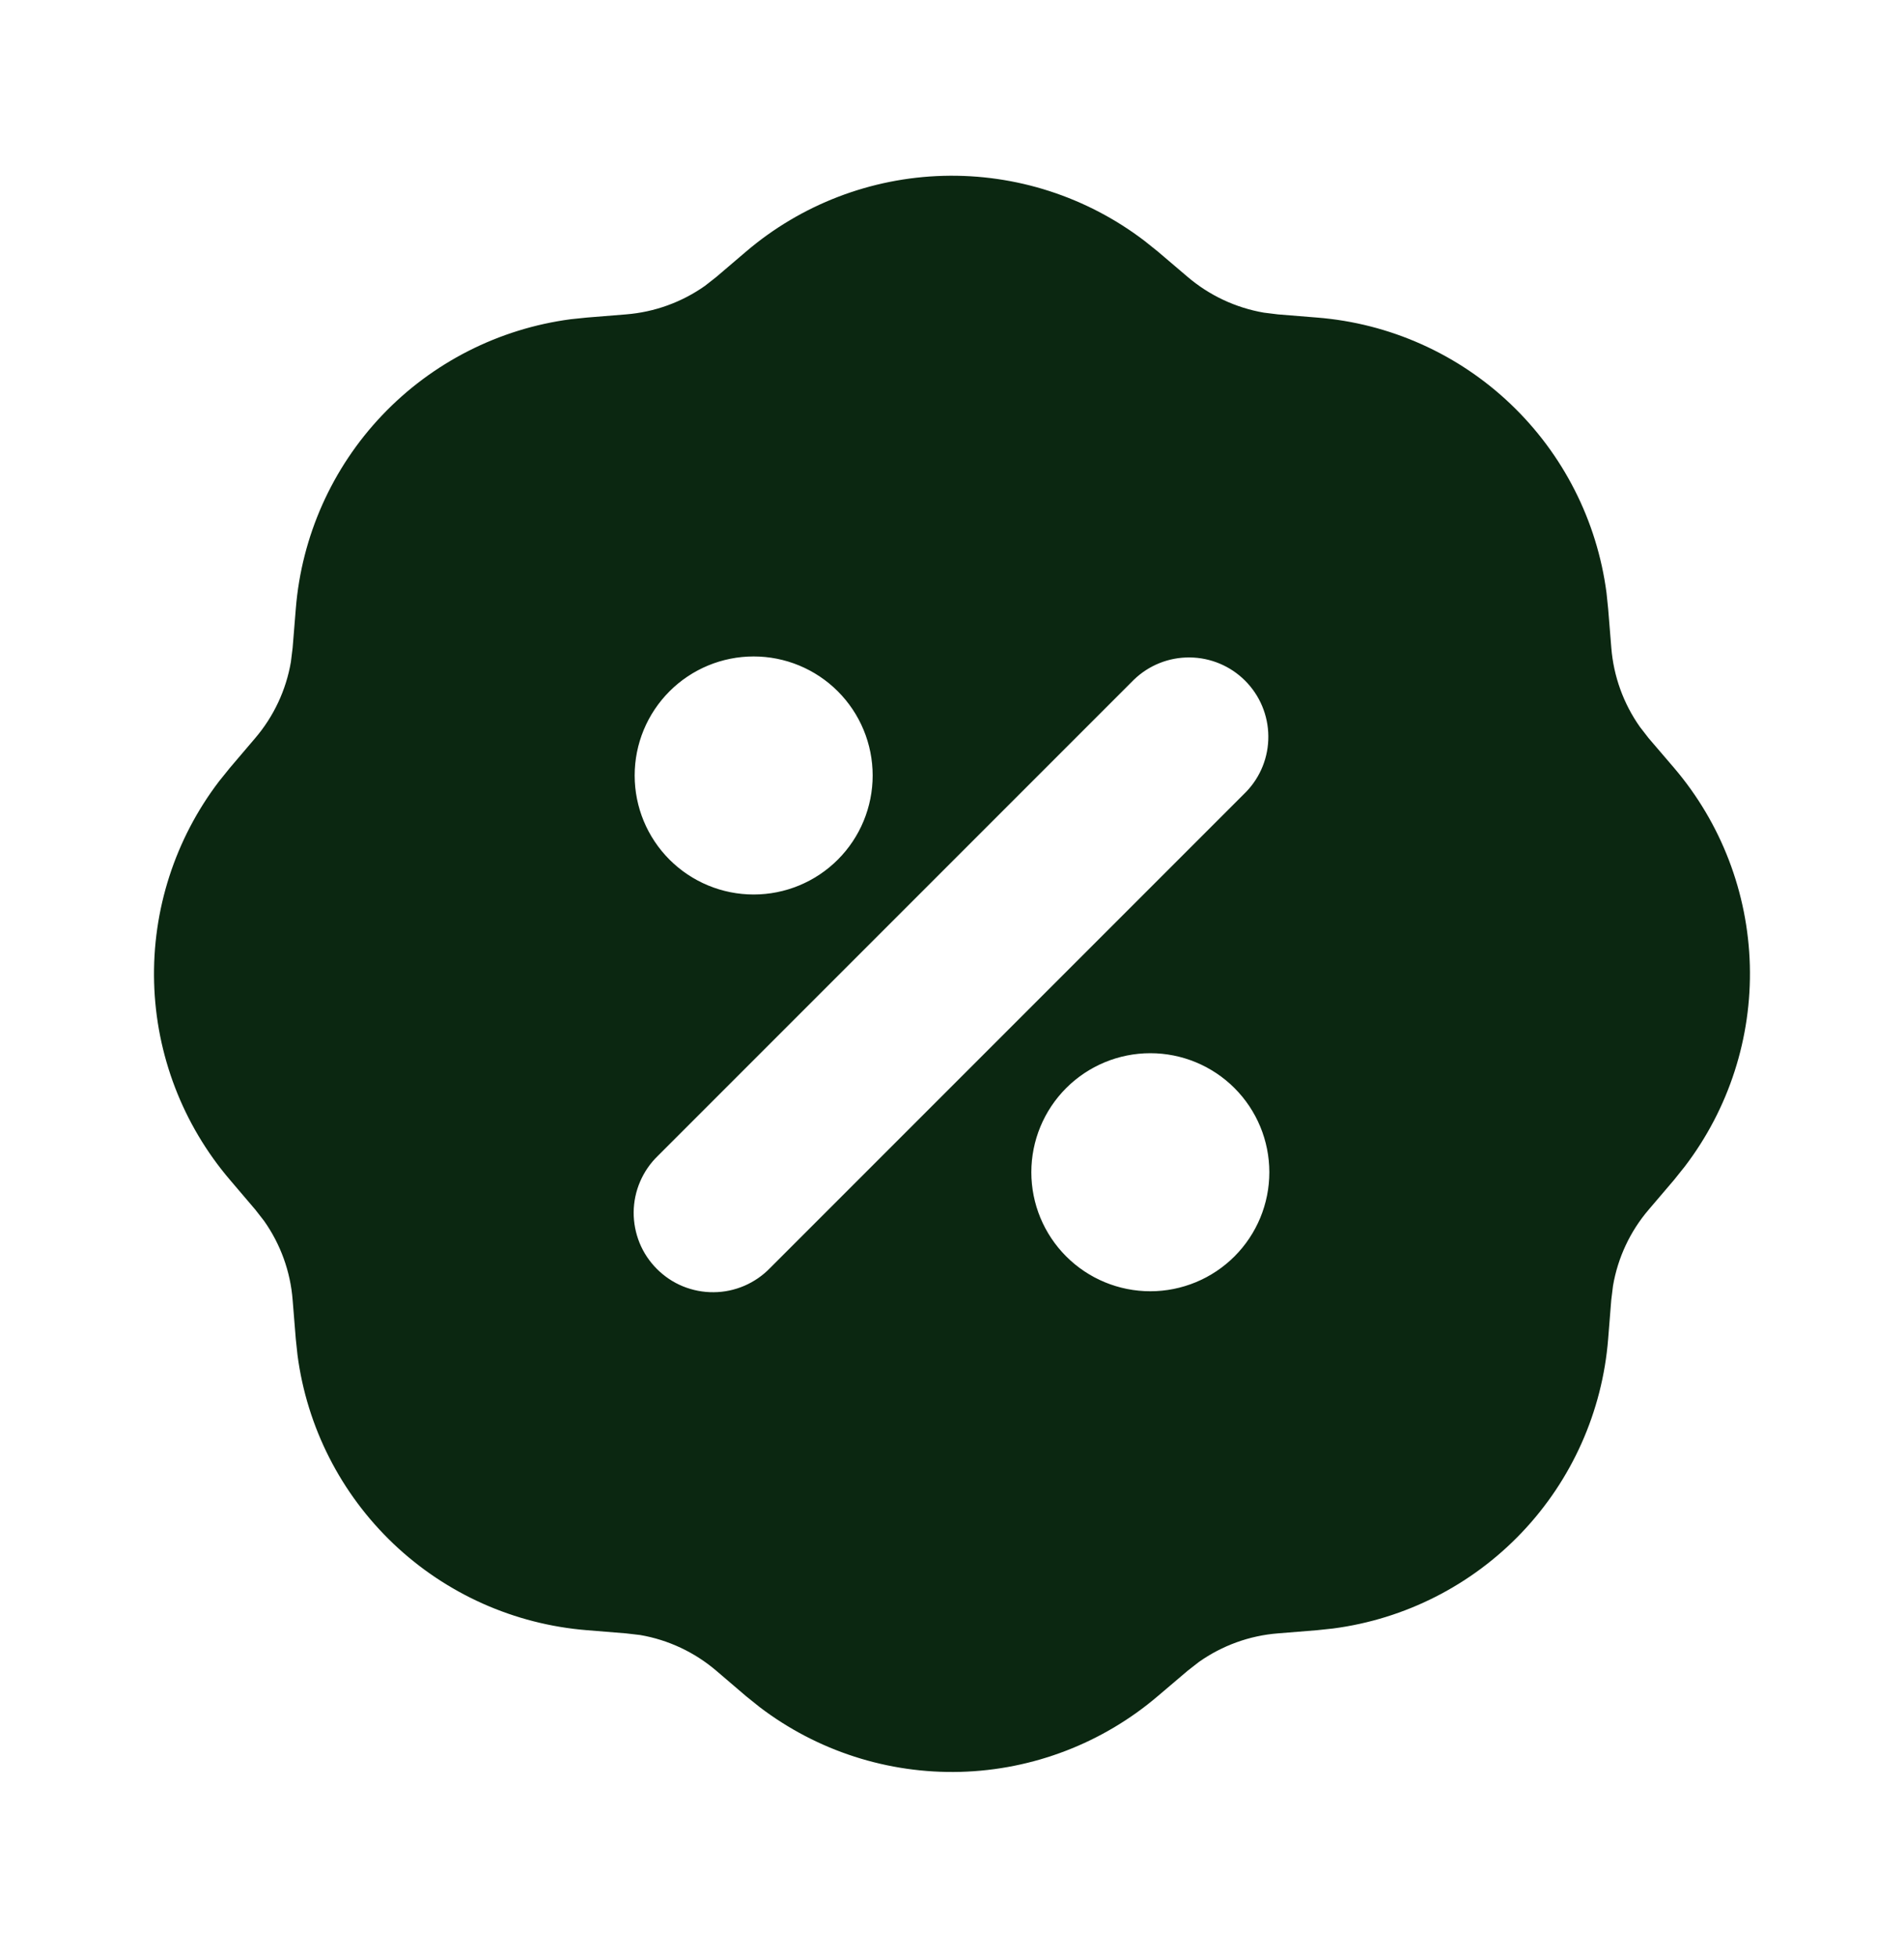 <svg width="36" height="37" viewBox="0 0 36 37" fill="none" xmlns="http://www.w3.org/2000/svg">
<path fill-rule="evenodd" clip-rule="evenodd" d="M14.107 4.755C15.15 3.866 16.466 3.361 17.836 3.324C19.206 3.287 20.547 3.72 21.637 4.551L21.892 4.755L22.456 5.235C22.867 5.585 23.364 5.818 23.896 5.91L24.163 5.943L24.903 6.003C26.273 6.112 27.564 6.688 28.559 7.635C29.555 8.582 30.196 9.842 30.375 11.205L30.406 11.505L30.466 12.246C30.509 12.783 30.695 13.299 31.006 13.74L31.171 13.953L31.654 14.517C32.543 15.56 33.048 16.876 33.085 18.246C33.122 19.616 32.689 20.957 31.858 22.047L31.654 22.302L31.173 22.866C30.822 23.276 30.589 23.774 30.498 24.306L30.465 24.573L30.406 25.312C30.297 26.682 29.721 27.973 28.774 28.969C27.827 29.965 26.567 30.606 25.204 30.784L24.903 30.816L24.163 30.876C23.626 30.918 23.11 31.105 22.669 31.416L22.456 31.582L21.891 32.062C20.848 32.951 19.532 33.456 18.162 33.494C16.792 33.531 15.451 33.099 14.361 32.268L14.107 32.064L13.543 31.582C13.133 31.232 12.635 30.998 12.103 30.907L11.836 30.876L11.097 30.816C9.727 30.706 8.436 30.13 7.44 29.183C6.444 28.236 5.803 26.976 5.625 25.614L5.593 25.314L5.533 24.573C5.491 24.035 5.304 23.519 4.993 23.079L4.827 22.866L4.345 22.3C3.456 21.257 2.951 19.941 2.914 18.571C2.877 17.201 3.31 15.86 4.141 14.77L4.345 14.517L4.825 13.953C5.176 13.542 5.409 13.045 5.5 12.513L5.533 12.246L5.593 11.506C5.703 10.136 6.279 8.845 7.226 7.849C8.173 6.853 9.433 6.213 10.795 6.034L11.095 6.003L11.836 5.943C12.374 5.9 12.89 5.714 13.33 5.403L13.543 5.236L14.107 4.755ZM21.75 19.909C21.153 19.909 20.581 20.146 20.159 20.568C19.737 20.99 19.5 21.562 19.5 22.159C19.5 22.756 19.737 23.328 20.159 23.75C20.581 24.172 21.153 24.409 21.75 24.409C22.346 24.409 22.919 24.172 23.341 23.75C23.763 23.328 24 22.756 24 22.159C24 21.562 23.763 20.99 23.341 20.568C22.919 20.146 22.346 19.909 21.75 19.909ZM21.439 12.849L12.439 21.849C12.296 21.987 12.182 22.152 12.103 22.336C12.024 22.519 11.983 22.715 11.981 22.915C11.98 23.114 12.018 23.311 12.093 23.496C12.168 23.68 12.28 23.847 12.421 23.988C12.562 24.129 12.729 24.241 12.913 24.316C13.098 24.391 13.295 24.429 13.494 24.427C13.694 24.426 13.89 24.384 14.073 24.306C14.256 24.227 14.422 24.113 14.56 23.97L23.56 14.97C23.834 14.687 23.985 14.308 23.981 13.915C23.978 13.521 23.82 13.145 23.542 12.867C23.264 12.589 22.888 12.431 22.494 12.428C22.101 12.424 21.722 12.575 21.439 12.849ZM14.25 12.409C13.653 12.409 13.081 12.646 12.659 13.068C12.237 13.49 12 14.062 12 14.659C12 15.256 12.237 15.828 12.659 16.25C13.081 16.672 13.653 16.909 14.25 16.909C14.847 16.909 15.419 16.672 15.841 16.25C16.263 15.828 16.5 15.256 16.5 14.659C16.5 14.062 16.263 13.49 15.841 13.068C15.419 12.646 14.847 12.409 14.25 12.409Z" fill="#0B2711"/>
</svg>

